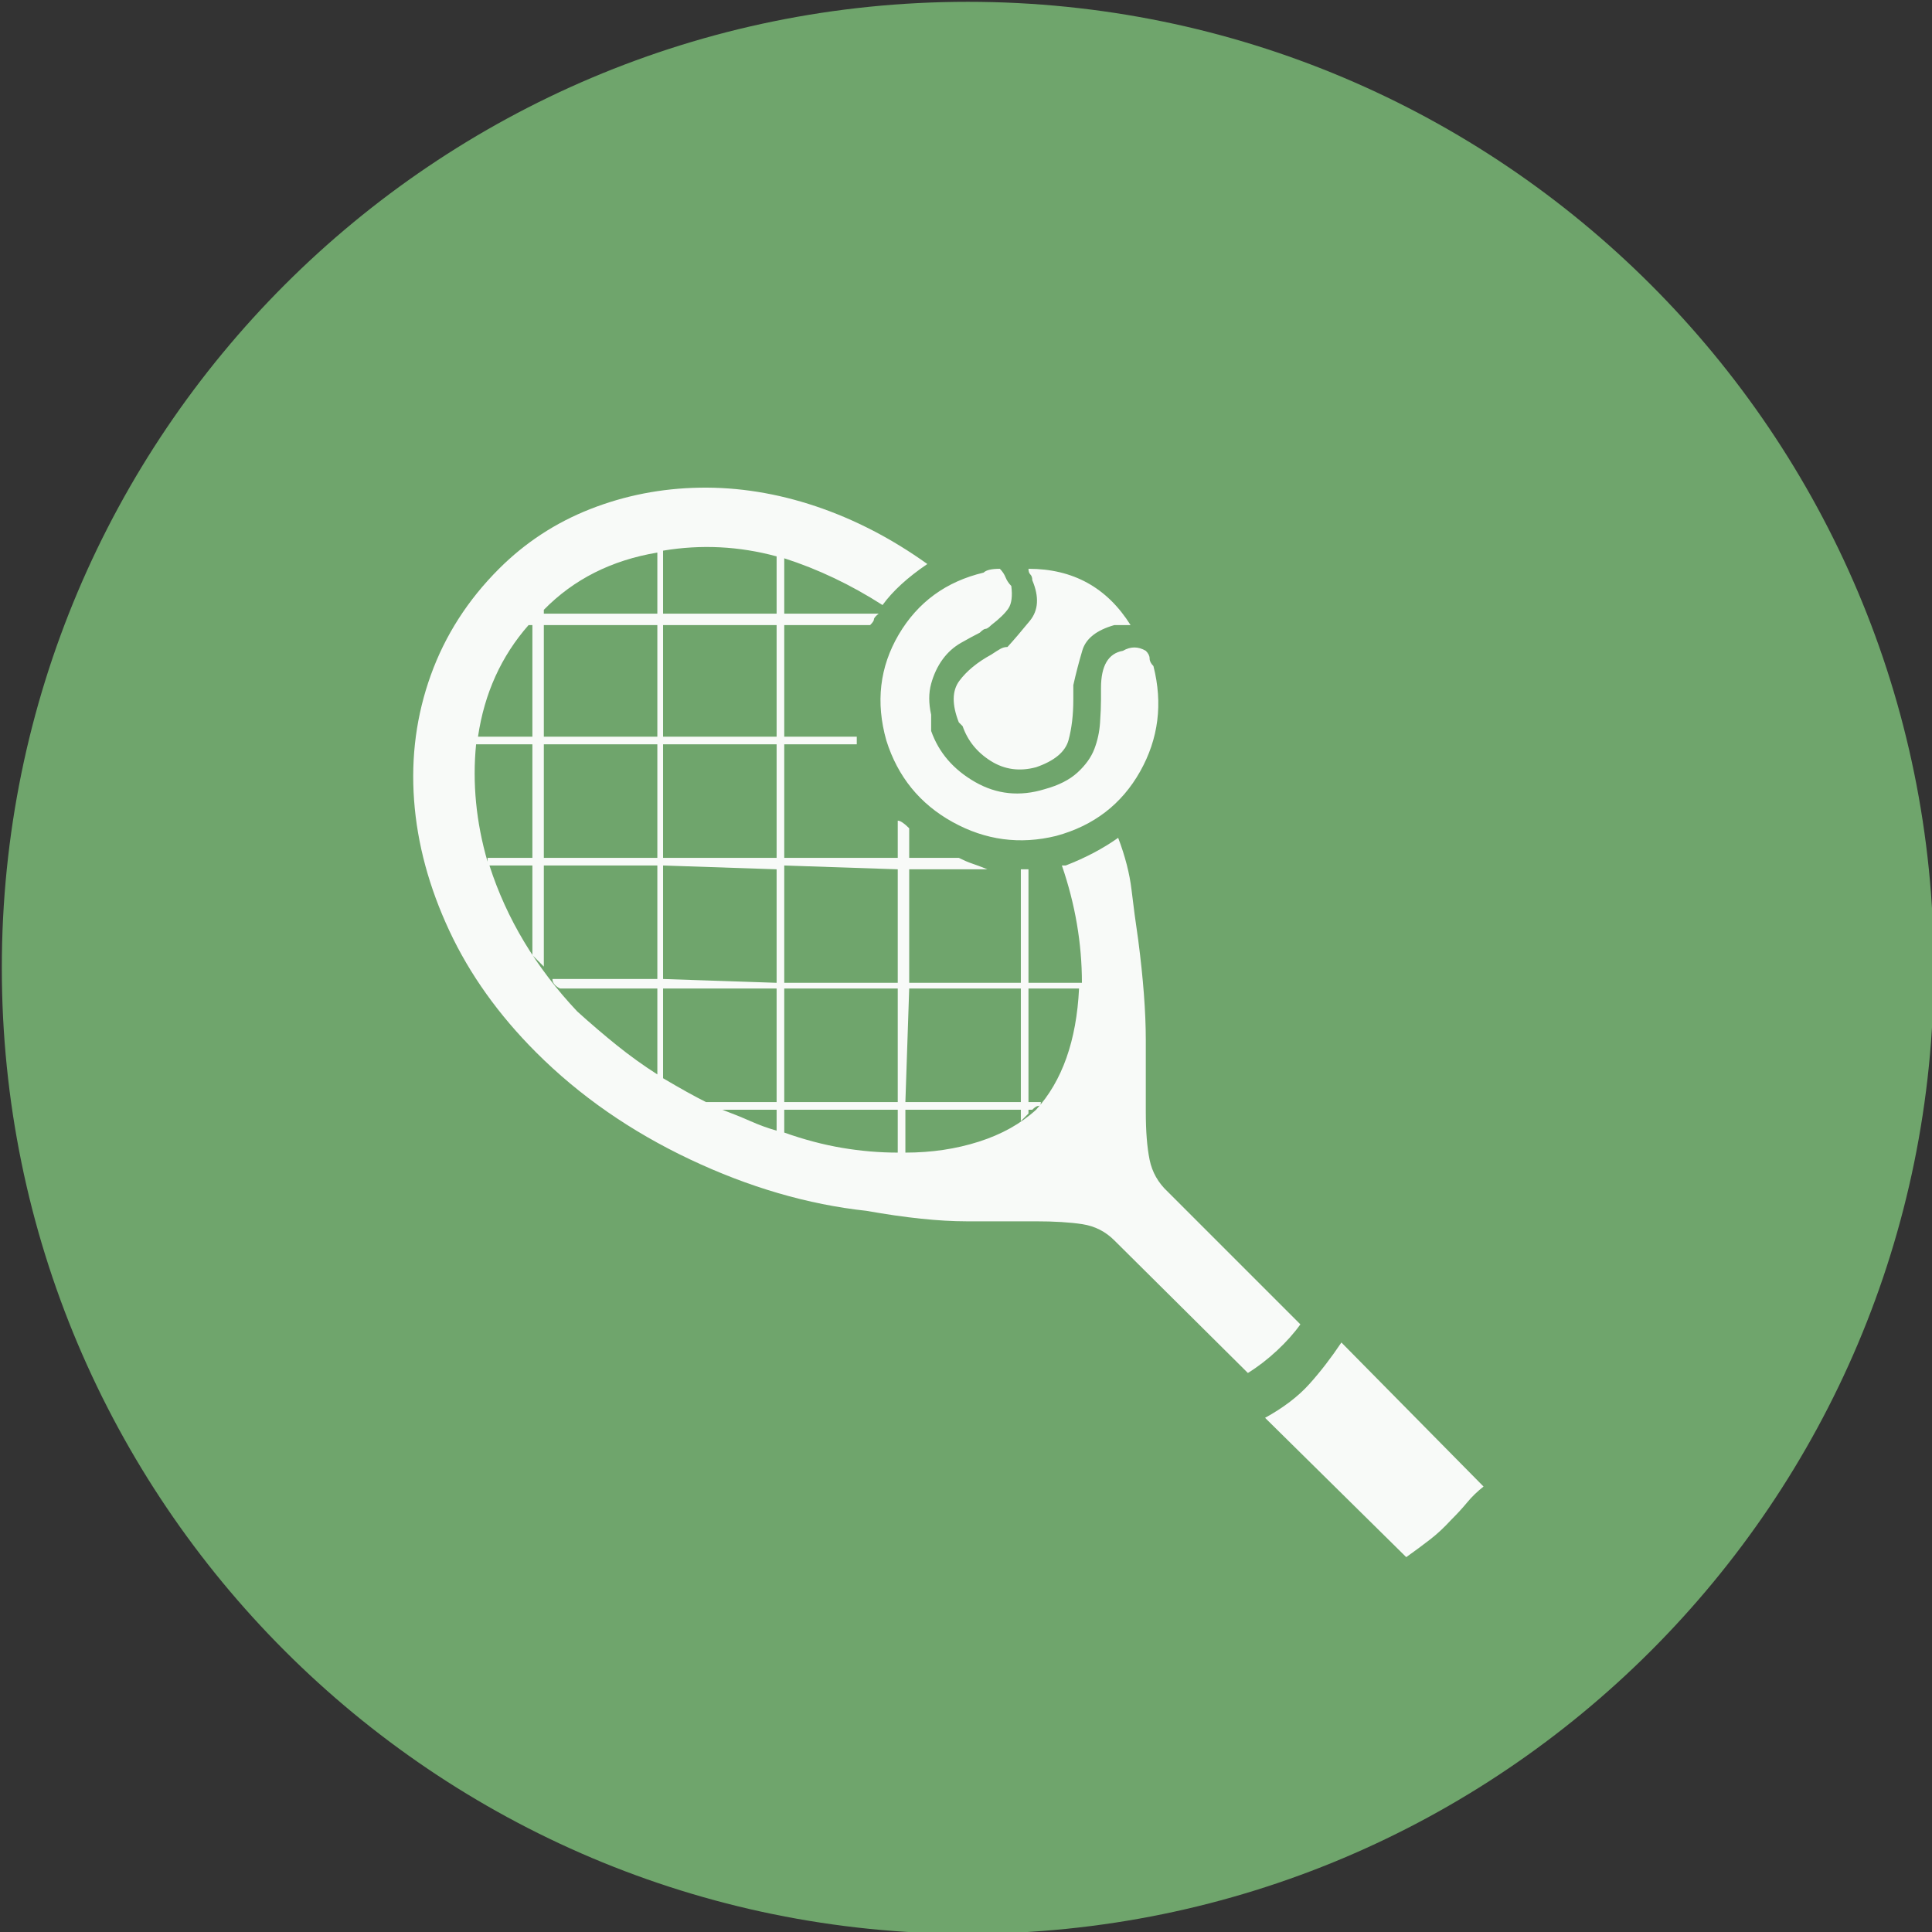 <?xml version="1.0" encoding="UTF-8" standalone="no"?>
<svg width="11.25mm" height="11.25mm"
 viewBox="-5.3 -5.3 42.52 42.52"
 xmlns="http://www.w3.org/2000/svg" xmlns:xlink="http://www.w3.org/1999/xlink"  version="1.2" baseProfile="tiny">
<rect x="-5.3" y="-5.3" width="42.52" height="42.52" fill="#333333" stroke="none"/>
<title>Qt SVG Document</title>
<desc>Generated with Qt</desc>
<defs>
</defs>
<g fill="none" stroke="black" stroke-width="1" fill-rule="evenodd" stroke-linecap="square" stroke-linejoin="bevel" >

<g fill="#6fa56c" fill-opacity="1" stroke="none" transform="matrix(1,0,0,1,0,0)"
font-family="MS Shell Dlg 2" font-size="7.8" font-weight="400" font-style="normal" 
>
<path vector-effect="non-scaling-stroke" fill-rule="evenodd" d="M37.26,16 C37.26,27.741 27.741,37.26 16,37.26 C4.259,37.26 -5.26,27.741 -5.26,16 C-5.26,4.259 4.259,-5.26 16,-5.26 C27.741,-5.26 37.26,4.259 37.26,16 "/>
</g>

<g fill="#ffffff" fill-opacity="0.949" stroke="none" transform="matrix(1,0,0,1,16,13.165)"
font-family="MS Shell Dlg 2" font-size="7.8" font-weight="400" font-style="normal" 
>
<path vector-effect="none" fill-rule="evenodd" d="M7.319,10.682 C7.179,10.878 7.007,11.07 6.804,11.259 C6.601,11.448 6.388,11.613 6.164,11.752 L3.225,8.834 C3.029,8.638 2.794,8.519 2.521,8.477 C2.248,8.435 1.905,8.414 1.492,8.414 C1.08,8.414 0.572,8.414 -0.03,8.414 C-0.632,8.414 -1.367,8.337 -2.234,8.183 C-3.522,8.043 -4.817,7.665 -6.119,7.049 C-7.42,6.433 -8.547,5.65 -9.499,4.698 C-10.325,3.872 -10.962,2.98 -11.41,2.021 C-11.858,1.062 -12.117,0.103 -12.187,-0.856 C-12.257,-1.815 -12.134,-2.731 -11.819,-3.606 C-11.504,-4.481 -11.004,-5.261 -10.318,-5.947 C-9.744,-6.521 -9.076,-6.959 -8.313,-7.26 C-7.55,-7.56 -6.745,-7.718 -5.898,-7.732 C-5.051,-7.746 -4.201,-7.609 -3.347,-7.323 C-2.493,-7.036 -1.674,-6.612 -0.891,-6.052 C-1.325,-5.758 -1.653,-5.457 -1.877,-5.149 C-2.577,-5.597 -3.298,-5.94 -4.04,-6.178 L-4.04,-6.136 L-4.04,-4.96 L-1.961,-4.96 C-2.031,-4.904 -2.066,-4.862 -2.066,-4.834 C-2.066,-4.806 -2.094,-4.764 -2.15,-4.708 L-4.04,-4.708 L-4.04,-2.252 L-2.444,-2.252 L-2.444,-2.084 L-4.04,-2.084 L-4.04,0.415 L-1.542,0.415 L-1.542,-0.404 C-1.486,-0.404 -1.402,-0.348 -1.29,-0.236 L-1.29,0.415 L-0.198,0.415 C-0.086,0.471 0.012,0.513 0.096,0.541 C0.18,0.569 0.292,0.611 0.432,0.667 L-1.29,0.667 L-1.29,3.165 L1.167,3.165 L1.167,0.667 L1.335,0.667 L1.335,3.165 L2.511,3.165 C2.511,2.297 2.364,1.436 2.07,0.583 L2.154,0.583 C2.588,0.415 2.973,0.212 3.309,-0.026 C3.463,0.38 3.561,0.761 3.603,1.118 C3.645,1.475 3.694,1.842 3.75,2.22 C3.861,3.074 3.917,3.809 3.917,4.425 C3.917,5.041 3.917,5.566 3.917,6 C3.917,6.433 3.945,6.787 4.001,7.06 C4.057,7.333 4.19,7.567 4.4,7.763 L7.319,10.682 M-1.374,5.79 L1.167,5.79 L1.167,3.291 L-1.29,3.291 L-1.374,5.79 M-4.04,3.165 L-1.542,3.165 L-1.542,0.667 L-4.04,0.583 L-4.04,3.165 M-4.04,5.79 L-1.542,5.79 L-1.542,3.291 L-4.04,3.291 L-4.04,5.79 M-4.208,-6.22 C-5.034,-6.444 -5.867,-6.486 -6.707,-6.346 L-6.707,-4.96 L-4.208,-4.96 L-4.208,-6.22 M-9.331,0.415 L-6.833,0.415 L-6.833,-2.084 L-9.331,-2.084 L-9.331,0.415 M-6.833,-2.252 L-6.833,-4.708 L-9.331,-4.708 L-9.331,-2.252 L-6.833,-2.252 M-6.833,-4.96 L-6.833,-6.304 C-7.84,-6.136 -8.673,-5.716 -9.331,-5.044 L-9.331,-4.96 L-6.833,-4.96 M-4.208,0.415 L-4.208,-2.084 L-6.707,-2.084 L-6.707,0.415 L-4.208,0.415 M-6.707,0.583 L-6.707,3.081 L-4.208,3.165 L-4.208,0.667 L-6.707,0.583 M-4.208,-2.252 L-4.208,-4.708 L-6.707,-4.708 L-6.707,-2.252 L-4.208,-2.252 M-6.707,3.291 L-6.707,5.265 C-6.329,5.489 -6.014,5.664 -5.762,5.79 L-4.208,5.79 L-4.208,3.291 L-6.707,3.291 M-5.405,5.958 C-5.181,6.042 -4.974,6.125 -4.785,6.209 C-4.596,6.293 -4.404,6.363 -4.208,6.419 L-4.208,5.958 L-5.405,5.958 M-9.667,-4.708 C-10.269,-4.023 -10.64,-3.204 -10.78,-2.252 L-9.583,-2.252 L-9.583,-4.708 L-9.667,-4.708 M-10.822,-2.084 C-10.906,-1.23 -10.822,-0.369 -10.57,0.499 L-10.57,0.415 L-9.583,0.415 L-9.583,-2.084 L-10.822,-2.084 M-10.528,0.583 C-10.15,1.758 -9.506,2.829 -8.596,3.795 C-8.302,4.061 -8.012,4.309 -7.725,4.54 C-7.438,4.771 -7.14,4.985 -6.833,5.181 L-6.833,5.139 L-6.833,3.291 L-8.974,3.291 C-9.086,3.235 -9.142,3.165 -9.142,3.081 L-6.833,3.081 L-6.833,0.583 L-9.331,0.583 L-9.331,2.808 L-9.583,2.556 L-9.583,0.583 L-10.528,0.583 M-4.04,6.461 C-3.606,6.615 -3.183,6.727 -2.77,6.797 C-2.357,6.867 -1.947,6.902 -1.542,6.902 L-1.542,5.958 L-4.04,5.958 L-4.04,6.461 M1.503,5.958 C2.077,5.328 2.392,4.439 2.448,3.291 L1.335,3.291 L1.335,5.79 L1.608,5.79 C1.608,5.846 1.59,5.874 1.555,5.874 C1.52,5.874 1.475,5.902 1.419,5.958 L1.335,5.958 L1.335,6.042 L1.167,6.209 L1.167,5.958 L-1.374,5.958 L-1.374,6.902 C-0.8,6.902 -0.261,6.822 0.243,6.661 C0.747,6.5 1.167,6.265 1.503,5.958 M0.873,-4.226 C1.013,-4.38 1.177,-4.572 1.366,-4.803 C1.555,-5.034 1.573,-5.331 1.419,-5.695 C1.419,-5.751 1.405,-5.793 1.377,-5.821 C1.349,-5.849 1.335,-5.891 1.335,-5.947 C2.315,-5.947 3.064,-5.534 3.582,-4.708 L3.225,-4.708 C2.833,-4.597 2.598,-4.411 2.521,-4.152 C2.444,-3.893 2.378,-3.638 2.322,-3.386 L2.322,-3.071 C2.322,-2.735 2.287,-2.437 2.217,-2.178 C2.147,-1.92 1.909,-1.72 1.503,-1.58 C1.139,-1.482 0.807,-1.528 0.506,-1.717 C0.205,-1.906 -0.002,-2.161 -0.114,-2.483 L-0.198,-2.567 C-0.352,-2.959 -0.348,-3.263 -0.187,-3.48 C-0.026,-3.697 0.208,-3.89 0.516,-4.058 C0.6,-4.114 0.667,-4.156 0.716,-4.184 C0.765,-4.212 0.817,-4.226 0.873,-4.226 M-1.793,-2.168 C-2.031,-3.008 -1.94,-3.785 -1.521,-4.499 C-1.101,-5.212 -0.478,-5.667 0.348,-5.863 C0.404,-5.919 0.523,-5.947 0.705,-5.947 C0.761,-5.891 0.803,-5.828 0.831,-5.758 C0.859,-5.688 0.901,-5.625 0.957,-5.569 C0.985,-5.345 0.964,-5.181 0.894,-5.076 C0.824,-4.971 0.698,-4.848 0.516,-4.708 C0.46,-4.653 0.418,-4.625 0.39,-4.625 C0.362,-4.625 0.32,-4.597 0.264,-4.541 C0.152,-4.485 0.016,-4.411 -0.145,-4.32 C-0.306,-4.229 -0.443,-4.107 -0.555,-3.953 C-0.667,-3.799 -0.751,-3.62 -0.807,-3.417 C-0.863,-3.214 -0.863,-2.987 -0.807,-2.735 L-0.807,-2.483 L-0.807,-2.378 C-0.639,-1.902 -0.317,-1.528 0.159,-1.255 C0.635,-0.982 1.146,-0.929 1.692,-1.097 C2,-1.181 2.241,-1.304 2.416,-1.465 C2.591,-1.626 2.714,-1.797 2.784,-1.979 C2.854,-2.161 2.896,-2.353 2.91,-2.556 C2.924,-2.759 2.931,-2.931 2.931,-3.071 L2.931,-3.323 C2.931,-3.813 3.092,-4.086 3.414,-4.142 C3.582,-4.24 3.75,-4.24 3.917,-4.142 C3.973,-4.086 4.001,-4.03 4.001,-3.974 C4.001,-3.918 4.029,-3.862 4.085,-3.806 C4.295,-2.98 4.197,-2.206 3.792,-1.486 C3.386,-0.765 2.77,-0.292 1.944,-0.068 C1.146,0.128 0.387,0.026 -0.334,-0.373 C-1.055,-0.772 -1.542,-1.37 -1.793,-2.168 M11.35,14.251 C11.21,14.363 11.091,14.478 10.993,14.597 C10.895,14.716 10.776,14.846 10.636,14.986 C10.482,15.154 10.328,15.297 10.174,15.416 C10.02,15.535 9.845,15.665 9.649,15.805 L6.542,12.739 C6.948,12.515 7.273,12.267 7.518,11.994 C7.763,11.721 7.998,11.416 8.222,11.081 L11.35,14.251"/>
</g>

<g fill="#6fa56c" fill-opacity="1" stroke="none" transform="matrix(1,0,0,1,0,0)"
font-family="MS Shell Dlg 2" font-size="7.8" font-weight="400" font-style="normal" 
>
</g>
</g>
</svg>
